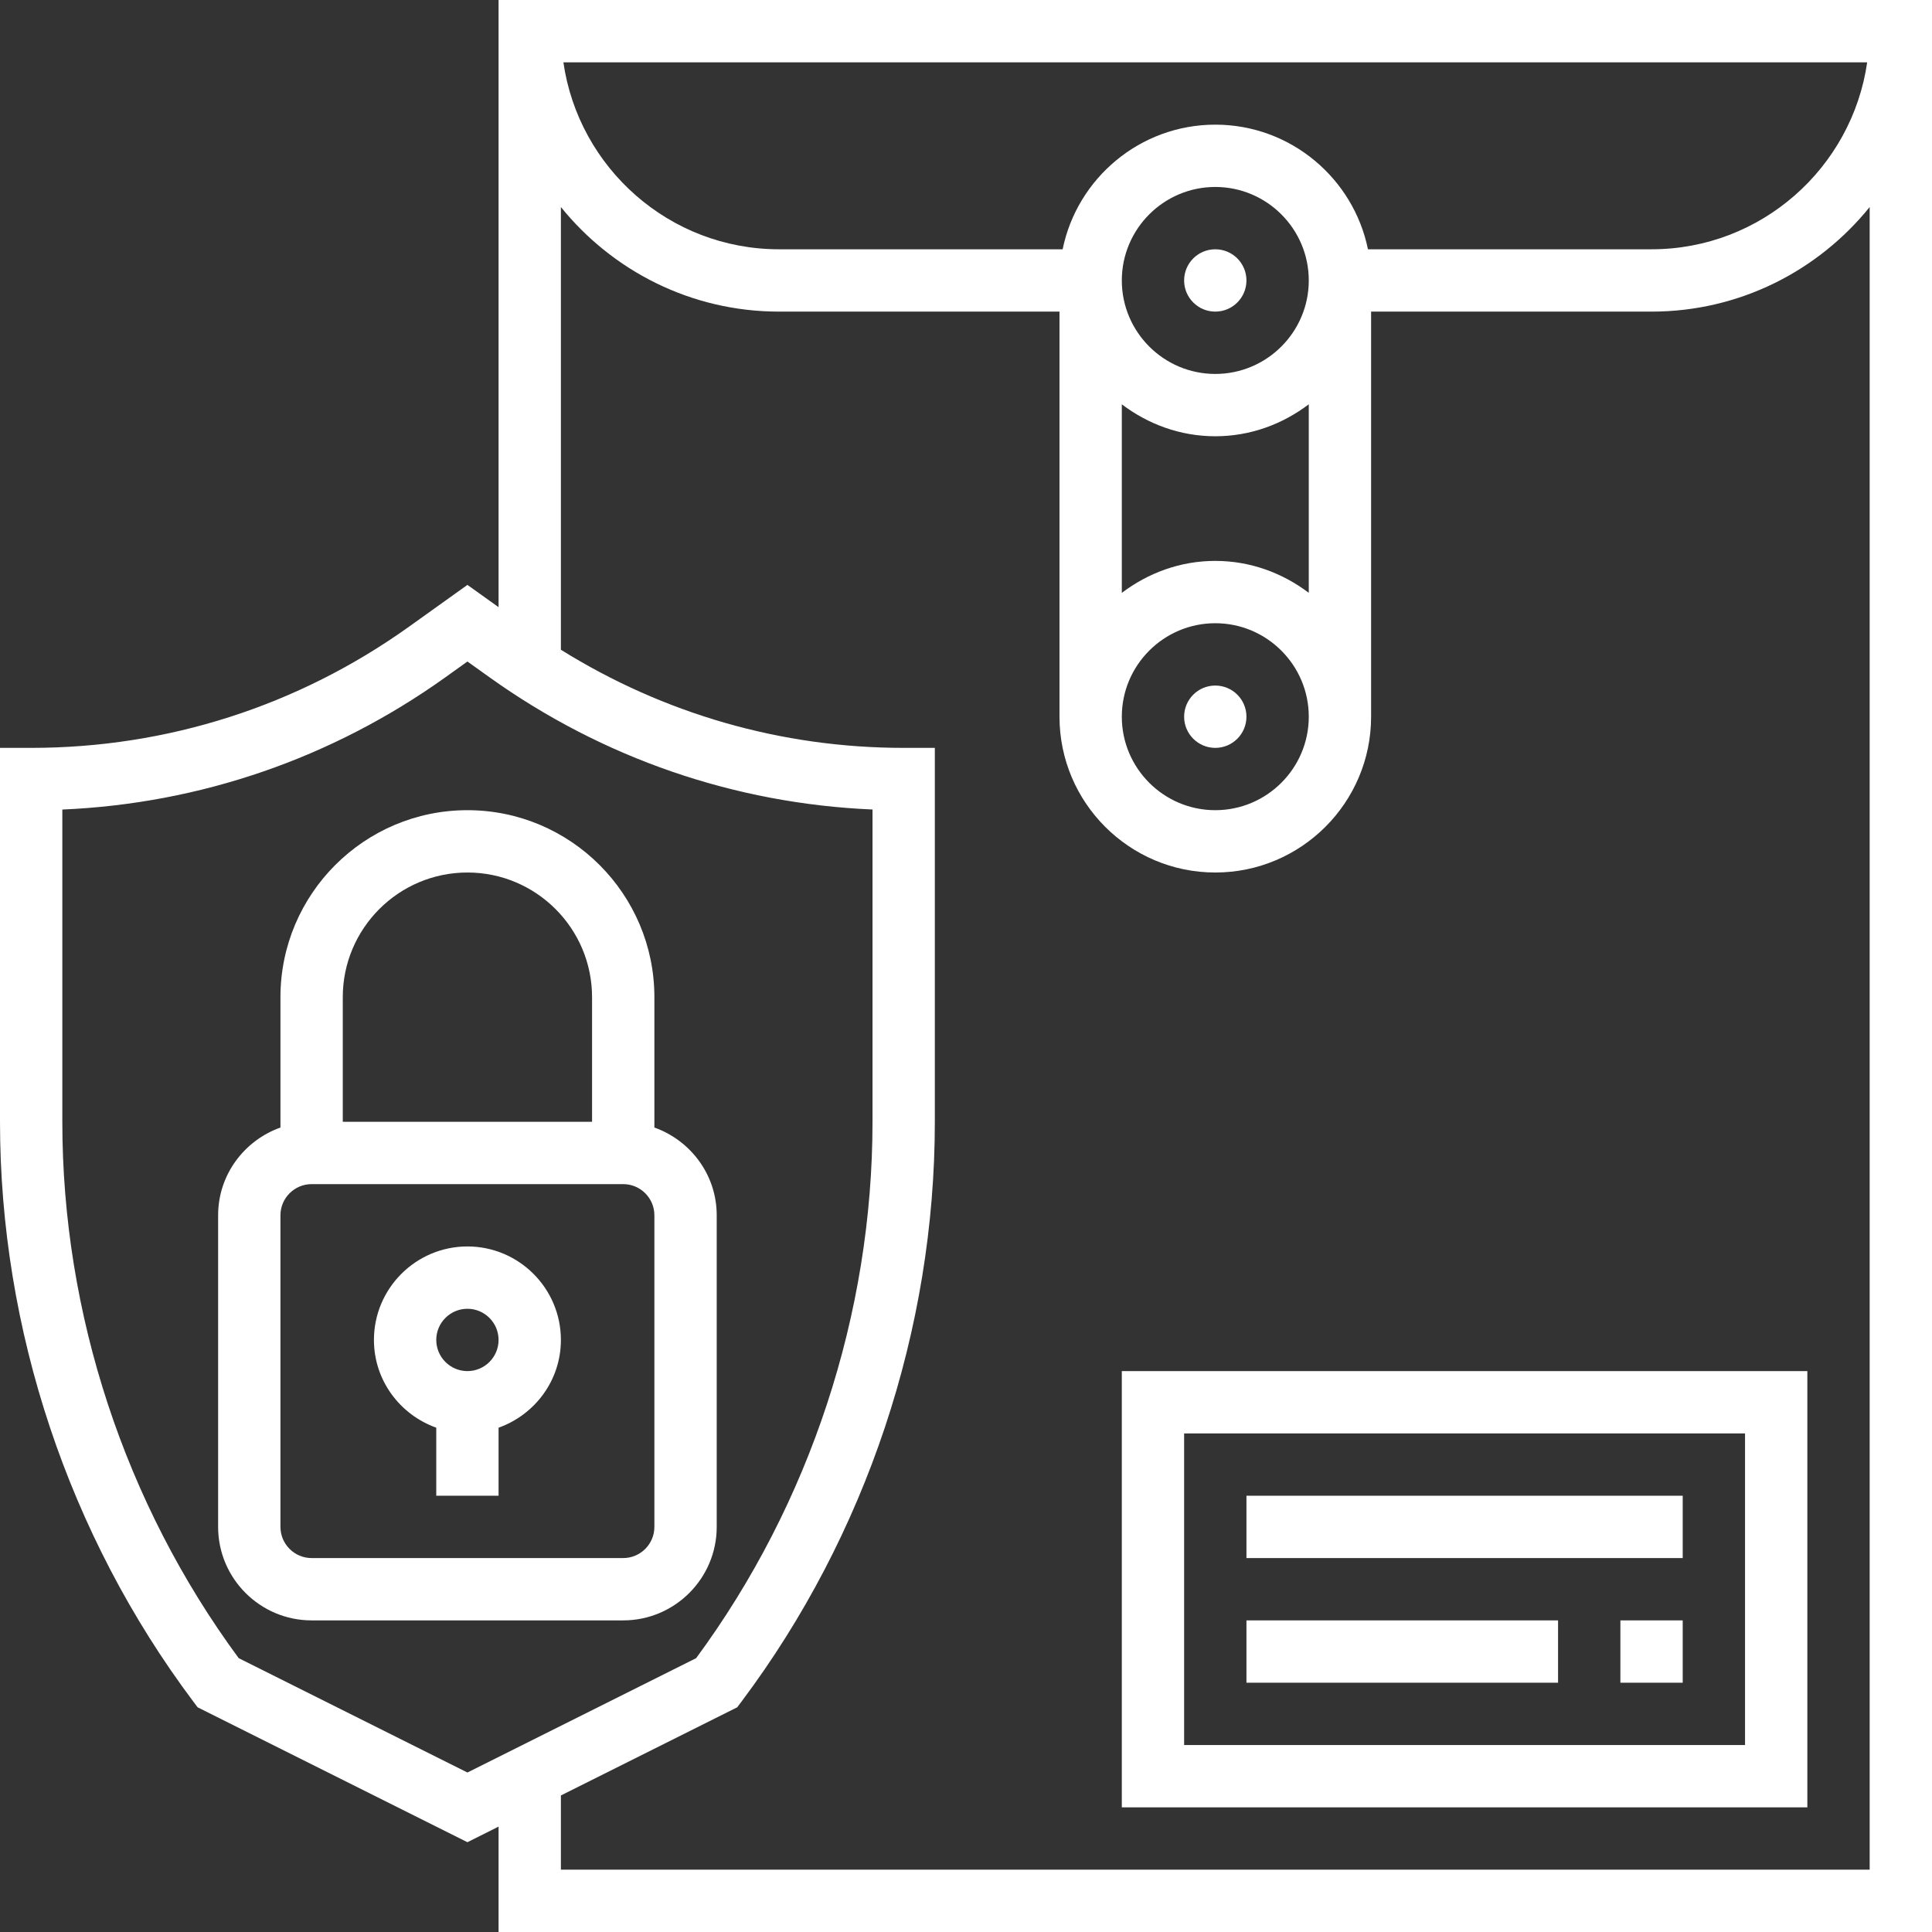 <svg width="100" height="100" viewBox="0 0 100 100" fill="none" xmlns="http://www.w3.org/2000/svg">
<rect x="0" y="0" width="100" height="100" fill="#333333" stroke="none"/>
<path d="M37.097 62.903C37.097 60.804 35.744 59.029 33.871 58.361V51.613C33.871 46.276 29.531 41.935 24.194 41.935C18.856 41.935 14.516 46.276 14.516 51.613V58.361C12.643 59.029 11.29 60.804 11.29 62.903V79.032C11.29 81.7 13.462 83.871 16.129 83.871H32.258C34.925 83.871 37.097 81.7 37.097 79.032V62.903ZM24.194 45.161C27.752 45.161 30.645 48.055 30.645 51.613V58.065H17.742V51.613C17.742 48.055 20.635 45.161 24.194 45.161ZM33.871 79.032C33.871 79.922 33.146 80.645 32.258 80.645H16.129C15.241 80.645 14.516 79.922 14.516 79.032V62.903C14.516 62.013 15.241 61.29 16.129 61.29H32.258C33.146 61.29 33.871 62.013 33.871 62.903V79.032Z" fill="white"/>
<path d="M24.194 64.516C21.526 64.516 19.355 66.687 19.355 69.355C19.355 71.454 20.708 73.229 22.581 73.897V77.419H25.806V73.897C27.679 73.229 29.032 71.454 29.032 69.355C29.032 66.687 26.861 64.516 24.194 64.516ZM24.194 70.968C23.305 70.968 22.581 70.245 22.581 69.355C22.581 68.465 23.305 67.742 24.194 67.742C25.082 67.742 25.806 68.465 25.806 69.355C25.806 70.245 25.082 70.968 24.194 70.968Z" fill="white"/>
<path d="M25.806 0V31.427L24.194 30.274L21.154 32.449C15.418 36.544 8.66 38.71 1.613 38.71H0V58.065C0 68.811 3.552 79.466 10 88.065L10.229 88.37L24.194 95.352L25.806 94.545V100H100V0L25.806 0ZM62.903 19.355C60.236 19.355 58.065 17.184 58.065 14.516C58.065 11.849 60.236 9.677 62.903 9.677C65.571 9.677 67.742 11.849 67.742 14.516C67.742 17.184 65.571 19.355 62.903 19.355ZM67.742 20.926V30.685C66.391 29.663 64.726 29.032 62.903 29.032C61.081 29.032 59.416 29.663 58.065 30.687V20.928C59.416 21.95 61.081 22.581 62.903 22.581C64.726 22.581 66.391 21.95 67.742 20.926ZM62.903 32.258C65.571 32.258 67.742 34.429 67.742 37.097C67.742 39.764 65.571 41.935 62.903 41.935C60.236 41.935 58.065 39.764 58.065 37.097C58.065 34.429 60.236 32.258 62.903 32.258ZM70.805 12.903C70.055 9.228 66.797 6.452 62.903 6.452C59.01 6.452 55.752 9.228 55.002 12.903H40.323C34.647 12.903 29.948 8.687 29.161 3.226H96.645C95.858 8.687 91.16 12.903 85.484 12.903H70.805ZM12.355 85.826C6.464 77.835 3.226 67.992 3.226 58.065V41.902C10.364 41.595 17.18 39.248 23.029 35.074L24.194 34.24L25.36 35.073C31.207 39.248 38.023 41.594 45.161 41.9V58.065C45.161 67.992 41.923 77.835 36.032 85.826L24.194 91.745L12.355 85.826ZM96.774 96.774H29.032V92.933L38.158 88.37L38.387 88.065C44.835 79.466 48.387 68.811 48.387 58.065V38.71H46.774C40.449 38.71 34.363 36.95 29.032 33.631V10.716C31.695 14.013 35.764 16.129 40.323 16.129H54.839V37.097C54.839 41.543 58.457 45.161 62.903 45.161C67.35 45.161 70.968 41.543 70.968 37.097V16.129H85.484C90.042 16.129 94.112 14.013 96.774 10.716V96.774Z" fill="white"/>
<path d="M64.516 14.516C64.516 15.407 63.794 16.129 62.903 16.129C62.013 16.129 61.29 15.407 61.29 14.516C61.29 13.625 62.013 12.903 62.903 12.903C63.794 12.903 64.516 13.625 64.516 14.516Z" fill="white"/>
<path d="M64.516 37.097C64.516 37.987 63.794 38.71 62.903 38.71C62.013 38.71 61.29 37.987 61.29 37.097C61.29 36.206 62.013 35.484 62.903 35.484C63.794 35.484 64.516 36.206 64.516 37.097Z" fill="white"/>
<path d="M58.065 93.548H93.548V70.968H58.065V93.548ZM61.29 74.194H90.323V90.323H61.29V74.194Z" fill="white"/>
<path d="M64.516 77.419H87.097V80.645H64.516V77.419Z" fill="white"/>
<path d="M64.516 83.871H80.645V87.097H64.516V83.871Z" fill="white"/>
<path d="M83.871 83.871H87.097V87.097H83.871V83.871Z" fill="white"/>
</svg>
